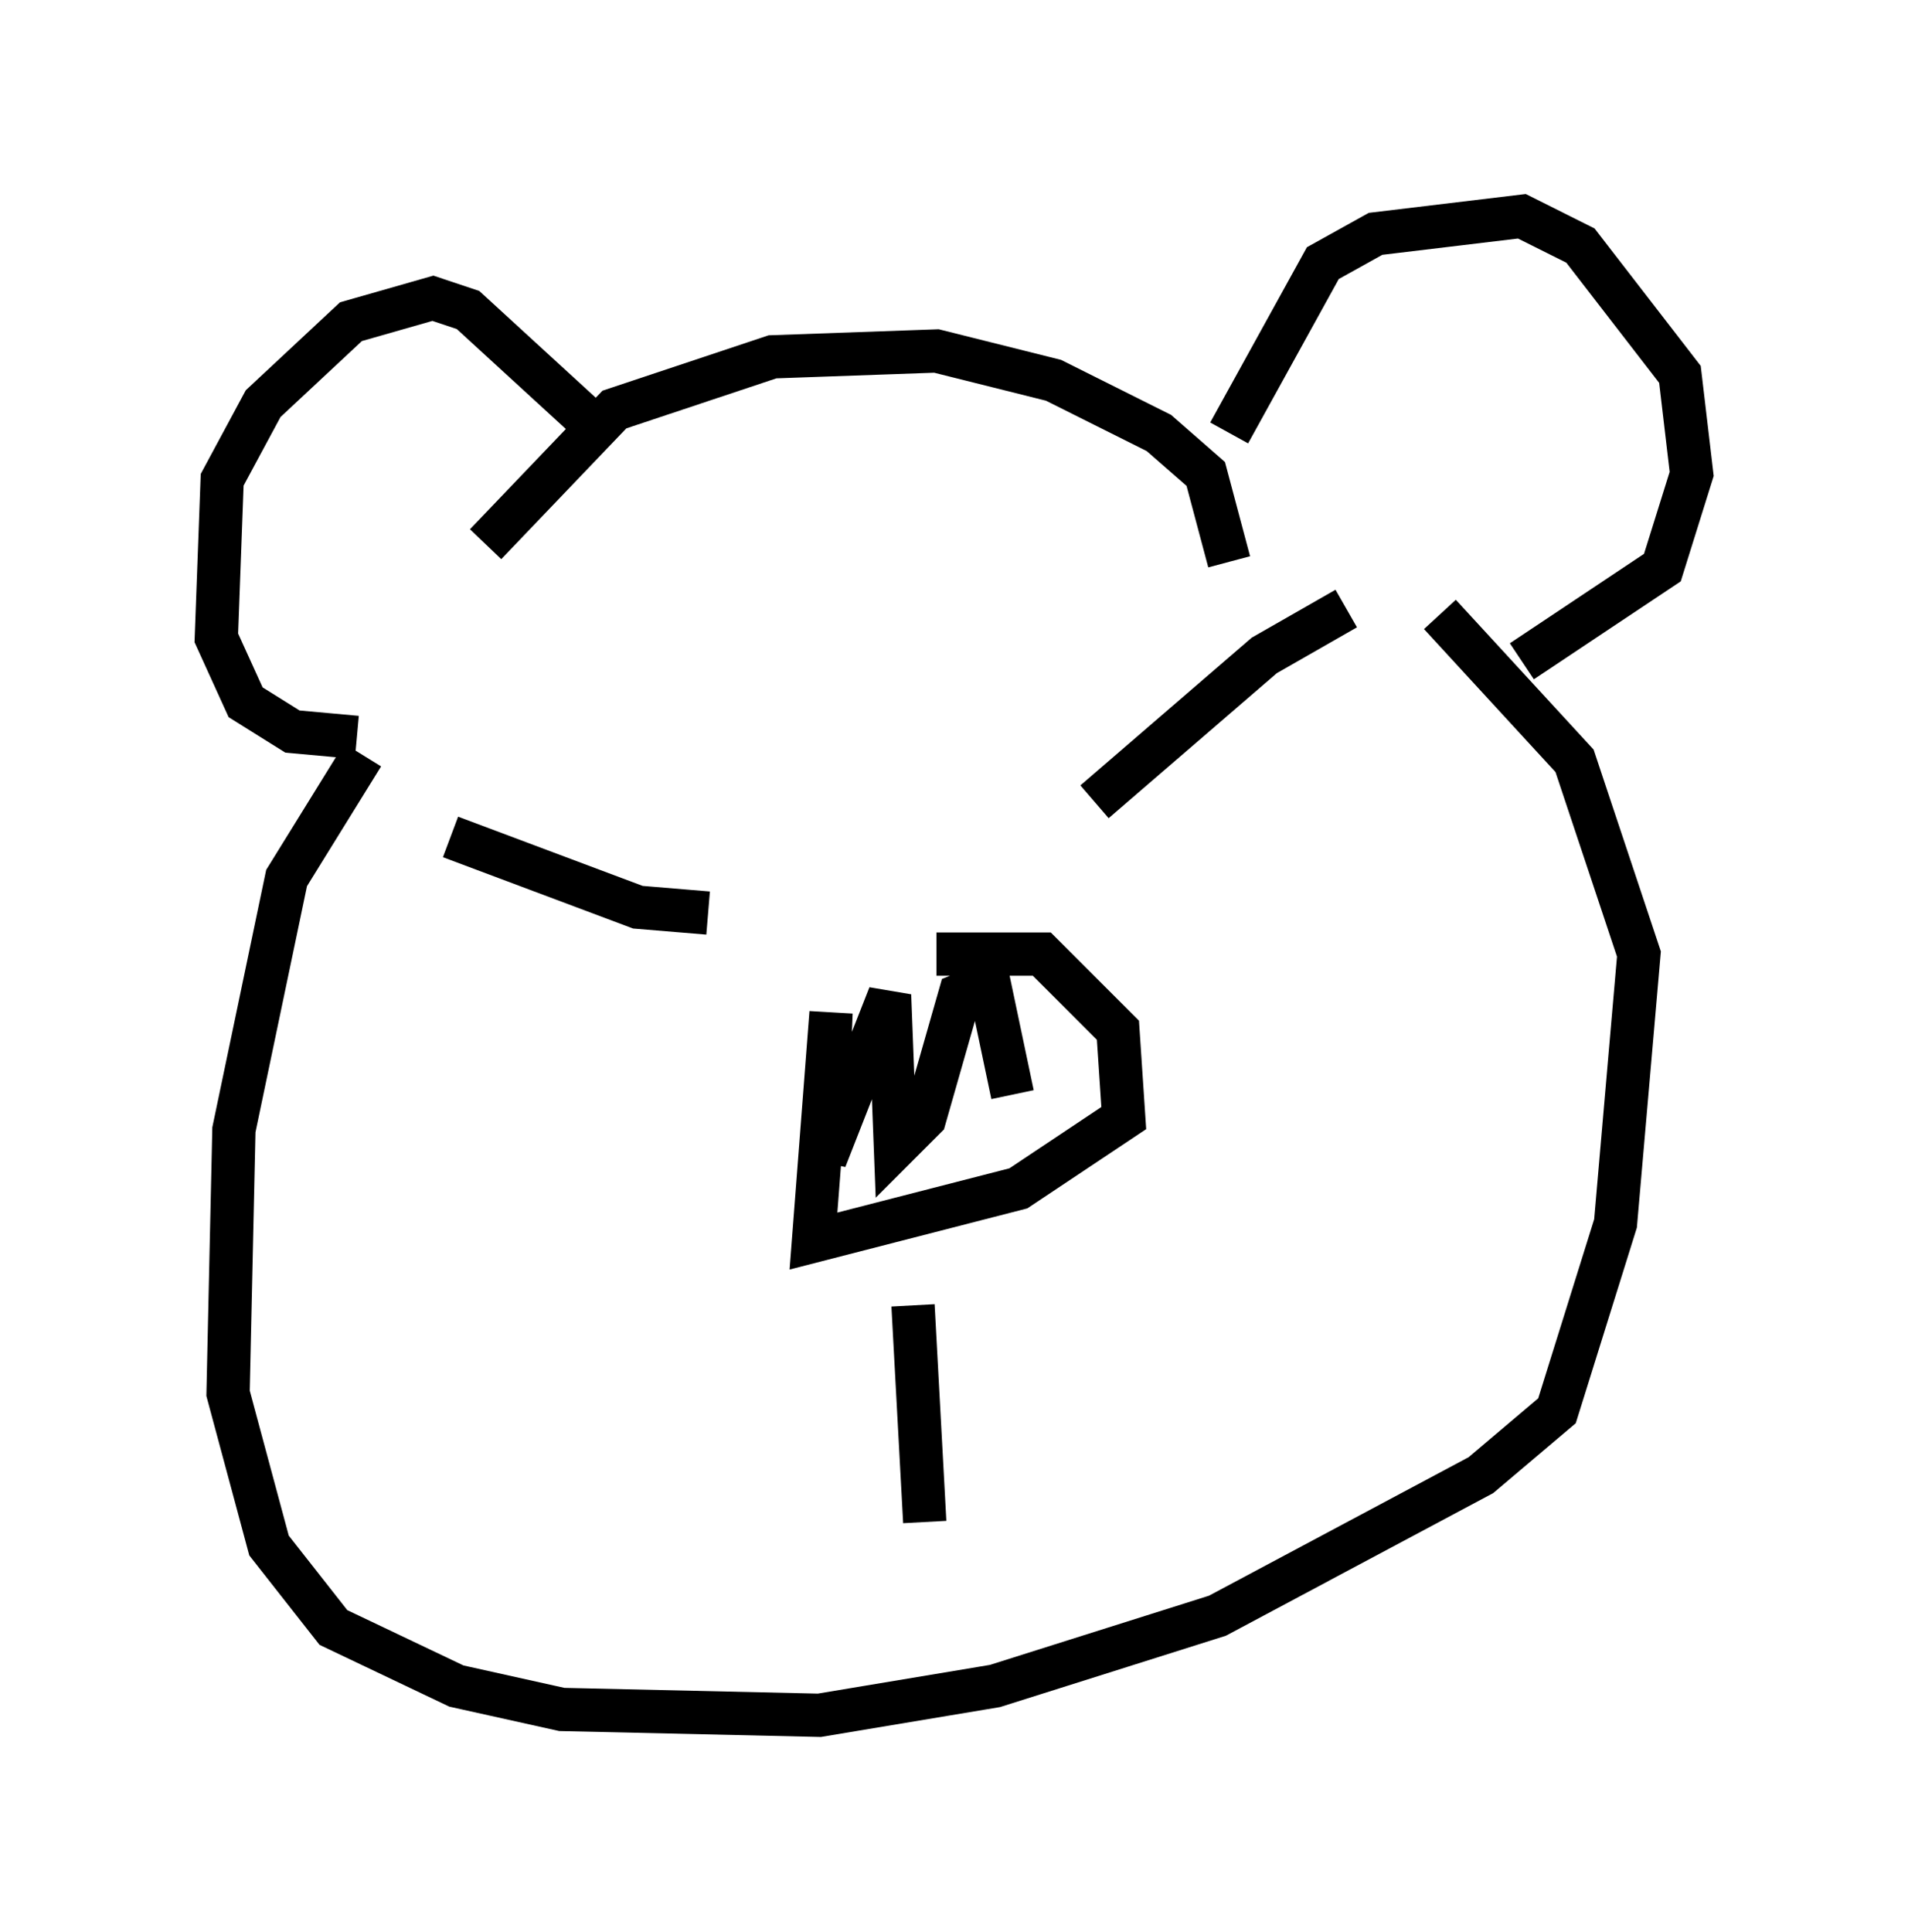 <?xml version="1.0" encoding="utf-8" ?>
<svg baseProfile="full" height="44.641" version="1.1" width="44.1" xmlns="http://www.w3.org/2000/svg" xmlns:ev="http://www.w3.org/2001/xml-events" xmlns:xlink="http://www.w3.org/1999/xlink"><defs /><rect fill="white" height="44.641" width="44.1" x="0" y="0" /><path d="M19.75, 22.726 m1.894, -0.677 l2.436, 0.0 1.759, 1.759 l0.135, 2.03 -2.436, 1.624 l-4.736, 1.218 0.406, -5.277 l-0.135, 3.383 1.488, -3.789 l0.135, 3.518 0.677, -0.677 l0.812, -2.842 0.677, -0.271 l0.541, 2.571 m-9.337, -15.155 l-3.248, -2.977 -0.812, -0.271 l-1.894, 0.541 -2.03, 1.894 l-0.947, 1.759 -0.135, 3.654 l0.677, 1.488 1.083, 0.677 l1.488, 0.135 m20.162, -7.036 l2.165, -3.924 1.218, -0.677 l3.383, -0.406 1.353, 0.677 l2.3, 2.977 0.271, 2.3 l-0.677, 2.165 -3.248, 2.165 m-23.951, -2.706 l2.977, -3.112 3.654, -1.218 l3.789, -0.135 2.706, 0.677 l2.436, 1.218 1.083, 0.947 l0.541, 2.03 m-20.027, 4.465 l-1.759, 2.842 -1.218, 5.819 l-0.135, 6.089 0.947, 3.518 l1.488, 1.894 2.842, 1.353 l2.436, 0.541 5.954, 0.135 l4.059, -0.677 5.142, -1.624 l6.089, -3.248 1.759, -1.488 l1.353, -4.33 0.541, -6.225 l-1.488, -4.465 -3.112, -3.383 m-12.178, 15.967 l0.271, 5.007 m-10.961, -15.832 l4.33, 1.624 1.624, 0.135 m8.931, -2.571 l3.924, -3.383 1.894, -1.083 " fill="none" stroke="black" stroke-width="1" /></svg>